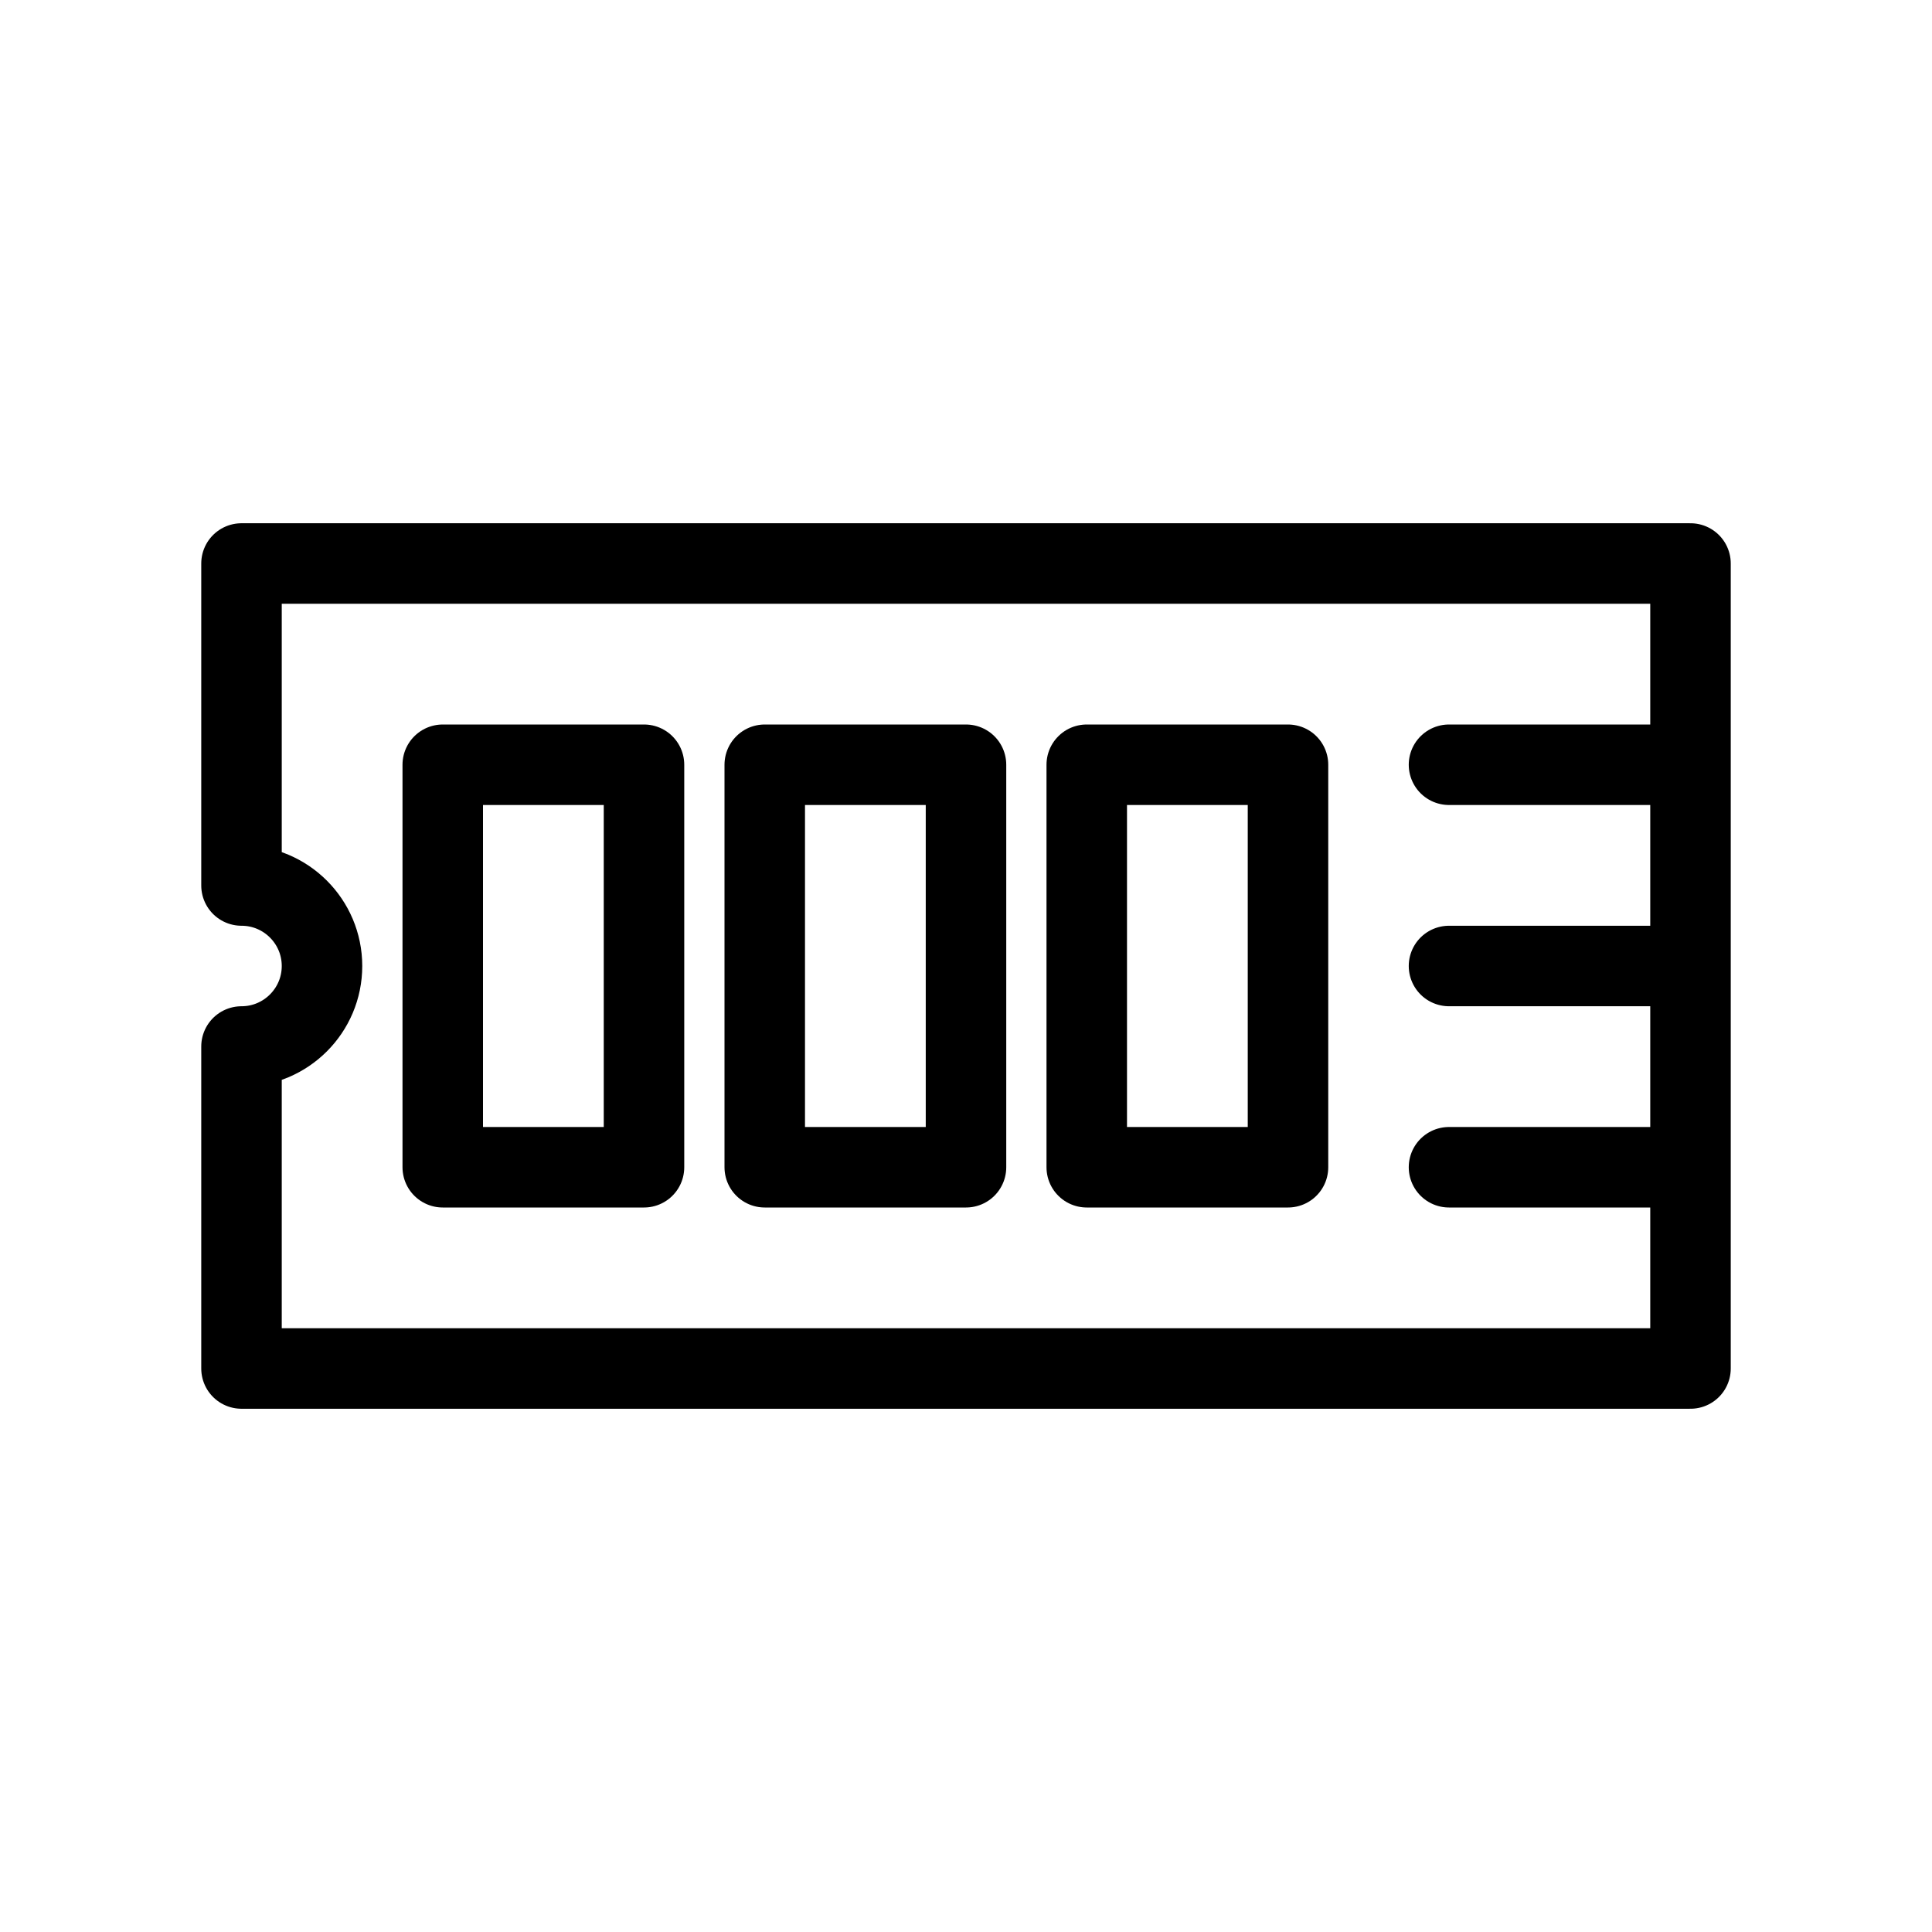 <svg width="24" height="24" viewBox="0 0 24 24" fill="none" xmlns="http://www.w3.org/2000/svg">
<path d="M21 12H18M21 12V9.5M21 12V14.5M21 9.5V7H3V11C3.552 11 4 11.448 4 12C4 12.552 3.552 13 3 13V17H21V14.5M21 9.5H18M21 14.5H18M5.5 9.5H8V14.5H5.5V9.5ZM9.5 9.5H12V14.5H9.5V9.5ZM13.5 9.5H16V14.5H13.5V9.5Z" stroke="black" stroke-linecap="round" stroke-linejoin="round"/>
</svg>
